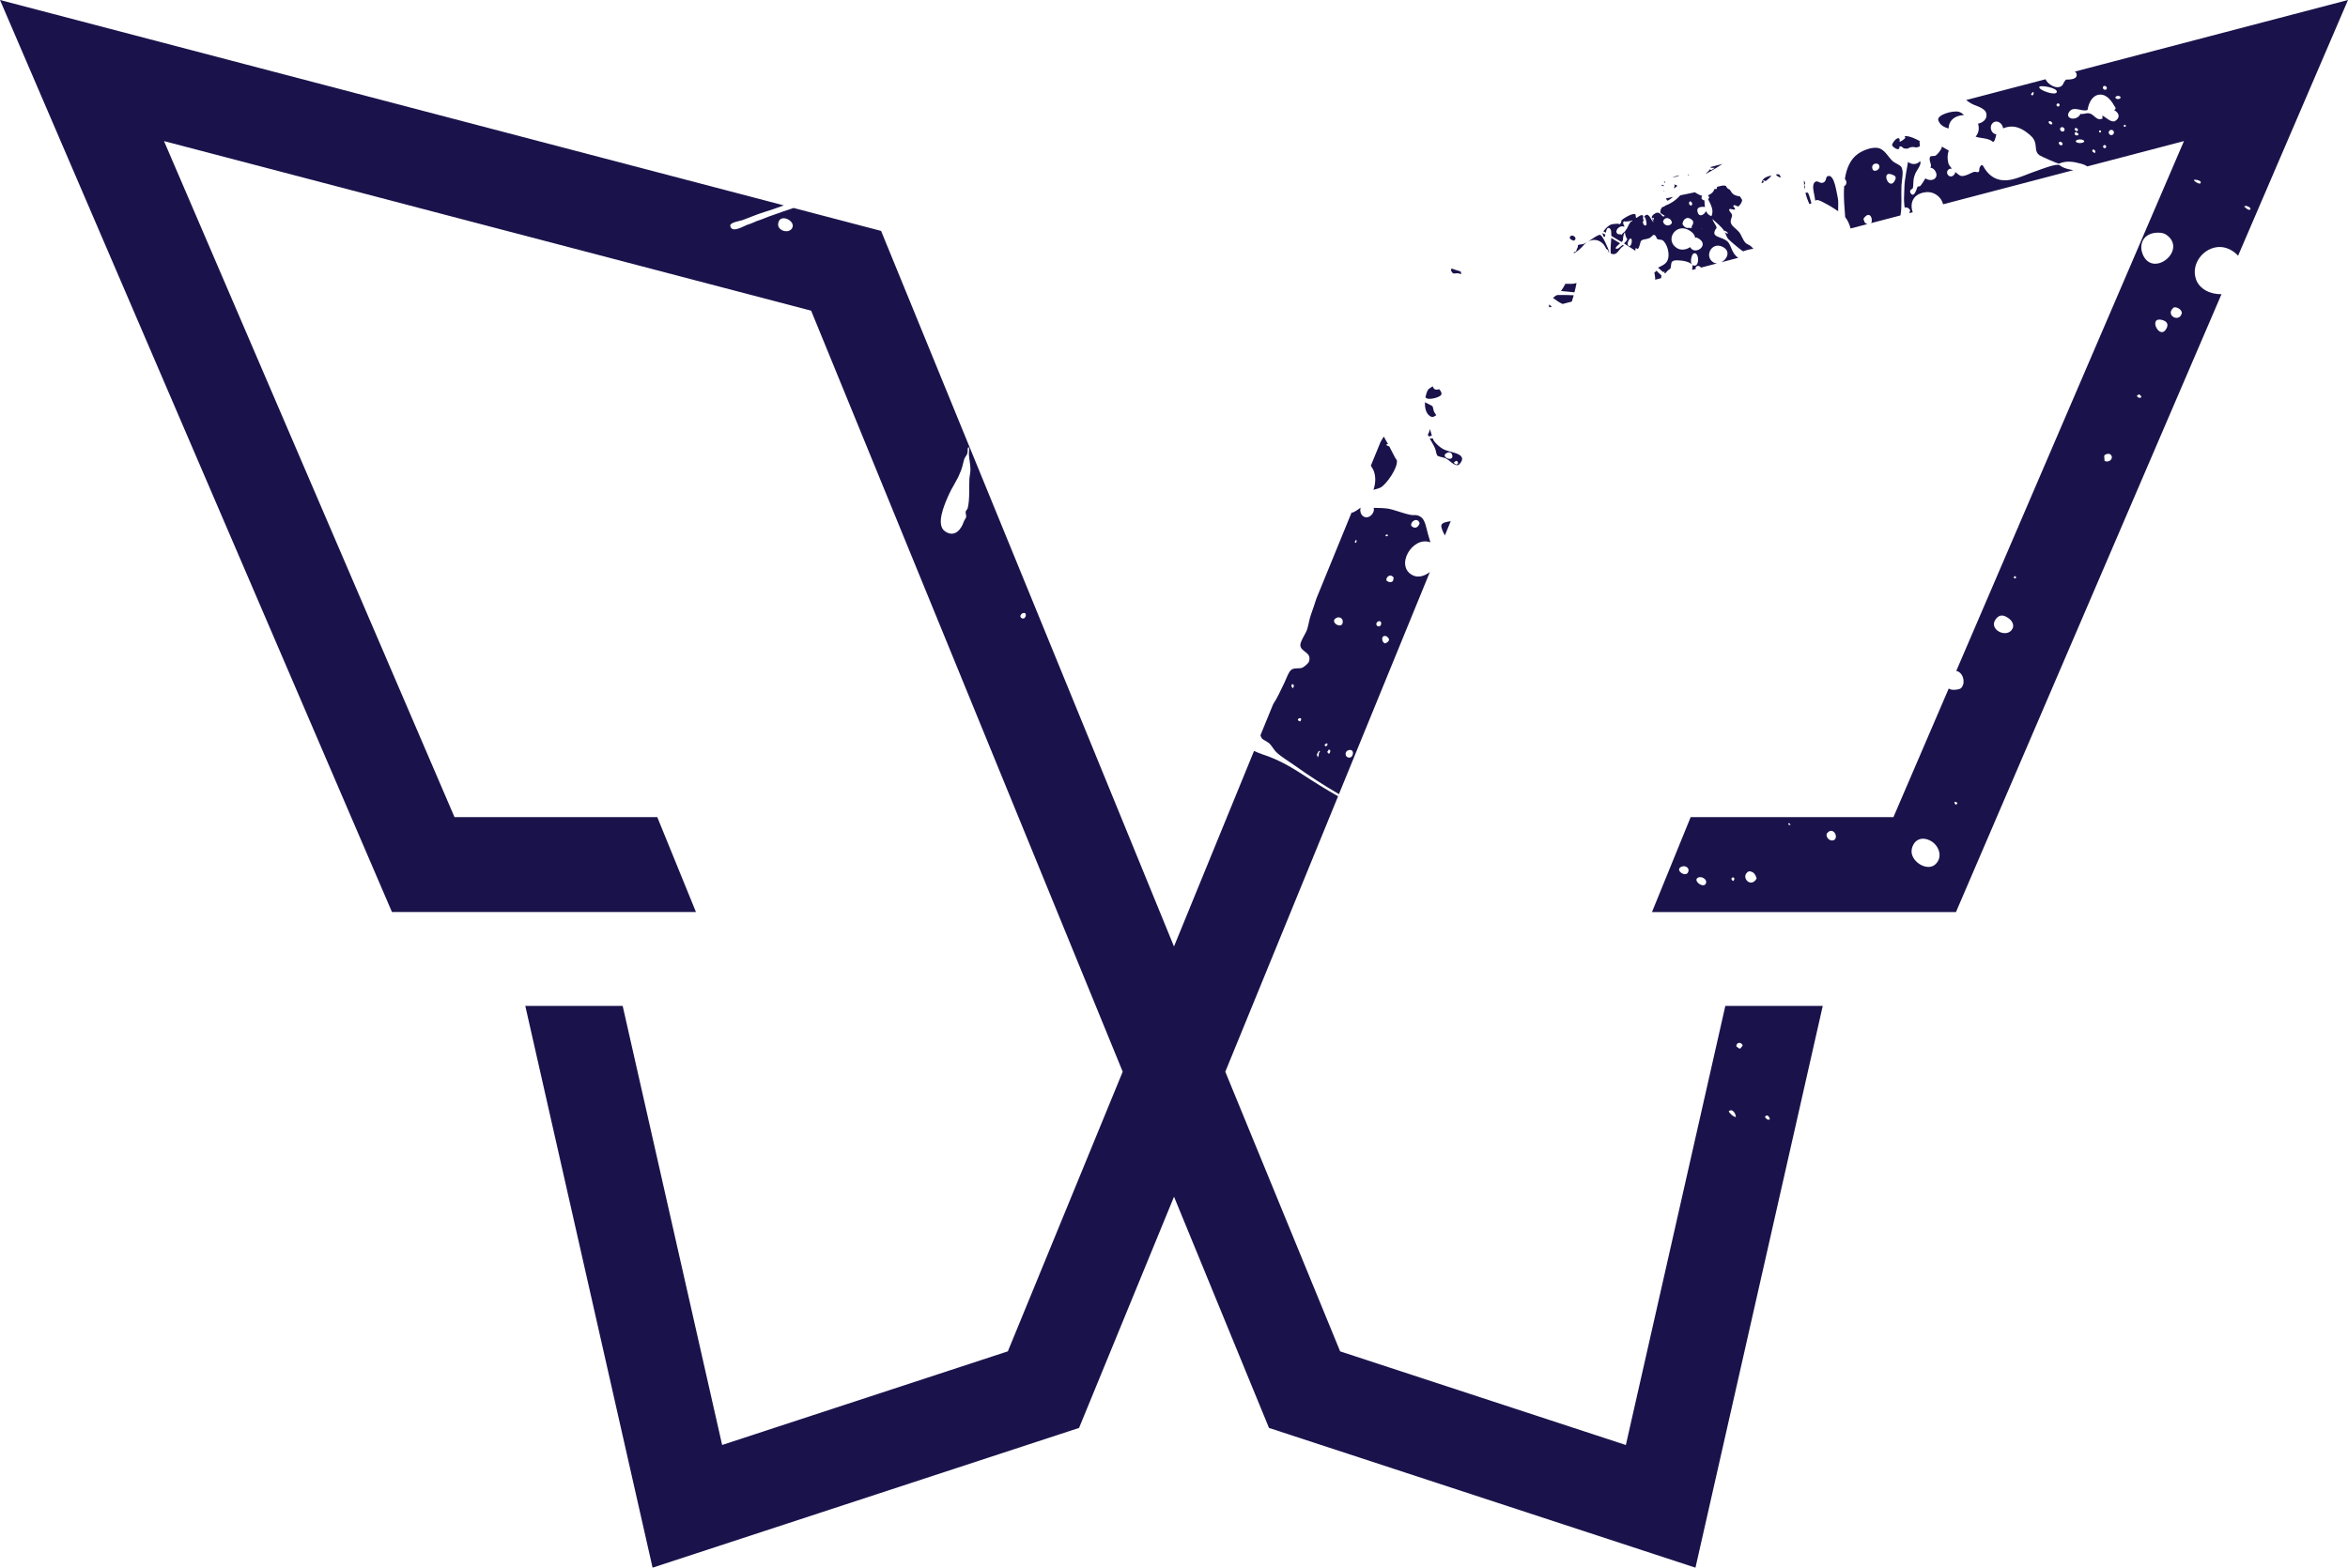 <?xml version="1.0" encoding="UTF-8"?>
<svg id="Layer_2" xmlns="http://www.w3.org/2000/svg" viewBox="0 0 630.49 421.09">
  <defs>
    <style>
      .cls-1 {
        fill: #1a134b;
      }
    </style>
  </defs>
  <g id="logo">
    <g>
      <path class="cls-1" d="M435.02,65.36c-.79-.5-1.57-.97-2.36-1.44-.08,1.52-.28,3.31-.12,4.18.27.12.57.19.95.15.96-.09,1.58-1.93,2.59-2.22-.13-.09-.26-.17-.39-.25-.43.38-.86.72-1.13.91-.11.08-.66.25-.71,0-.06-.28.59-.83,1.18-1.34Z"/>
      <path class="cls-1" d="M431.09,63.03c-.27-.15-.55-.3-.82-.45.06.18.24,1.07.52,1.06.14,0,.23-.27.3-.61Z"/>
      <path class="cls-1" d="M446.14,73.98c-.45-.44-.93-.86-1.4-1.29-.08.26-.28.4-.51.49.06.51.27,1.21.22,1.95l1.62-.42c-.01-.24,0-.48.08-.73Z"/>
      <path class="cls-1" d="M421.98,63.28s-.09.02-.14.04c-.21.19-.34.37-.32.52.06.52.62.63,1.14.82.25-.19.42-.41.39-.66-.05-.42-.55-.77-1.08-.72Z"/>
      <path class="cls-1" d="M463.29,270.19l-26.71,117.94-76.72-25.15-30.84-75.11,30.28-73.99c-3.25-1.84-6.54-3.9-9.71-5.97-3.09-2.01-6.55-4-10.54-5.27-.77-.25-1.58-.62-2.32-.93l-21.49,52.51L236.59,62.02l-23.46-6.15c-.08.02-.15.04-.23.06-1.7.53-3.45,1.18-5.13,1.77-.99.35-1.99.67-2.93,1.1-.5.23-1.02.35-1.53.54-.92.36-1.61.74-2.59,1.02-.85.24-4.21,2.45-4.63.33-.19-.97,2.68-1.34,3.3-1.57,1.96-.71,3.86-1.56,5.86-2.17,1.7-.52,3.48-1.13,5.22-1.78L0,0l105.25,244.97h79.44s0,0,0,0h2.19l-10.39-25.5h-54.45L44.04,37.9l173.77,45.55,83.66,204.41-30.84,75.11-76.72,25.15-26.71-117.94h-26.15l34.18,150.9,114.52-37.54,25.5-62.1,25.5,62.1,114.52,37.54,34.18-150.9h-26.15ZM212.72,61.25c-.4.72-1.21.96-1.98.83-.99-.17-1.91-.91-1.79-1.97.33-3.04,4.84-.79,3.77,1.14ZM260.3,128.74c-.12,2.19.14,5.18-.43,7.7-.1.42-.52.7-.57,1-.06.32.21,1.11.14,1.42-.08.35-.5.8-.71,1.43-.59,1.75-2.32,4.26-4.98,2.42-2.5-1.72-.19-7.03.71-9.13.57-1.33,1.35-2.8,2.14-4.14.58-1,.87-1.57,1.43-3,.38-.99.46-1.56.85-3,.16-.6.73-1.16.85-1.57.24-.81-.02-1.46.28-1.71.41-.34.15,1.78.15,1.71-.01.8.44,2.91.43,4.28-.01.79-.24,1.68-.29,2.57ZM274.25,165.97c-.59-.44-.03-1.13.43-1.28,1.39-.46.73,2.14-.43,1.28ZM464.2,298.5c1.03-.94,1.96.75,1.9,1.53-.55.05-1.74-1.05-1.9-1.53ZM467.31,281.65c-.33.04-.7-.28-1.08-.61,0-1.16,1.43-1.24,1.72-.19l-.64.79ZM473.91,300.06c.63-1.07,1.26.05,1.36.58-.67.3-.86-.03-1.36-.58Z"/>
      <path class="cls-1" d="M419.16,78.17c1.2.11,2.41.23,3.62.35.22-.85.4-1.69.55-2.5-.93.31-1.84.22-2.99.2-.32.65-.71,1.29-1.18,1.95Z"/>
      <path class="cls-1" d="M384.43,117.03s.04-.02.06-.02c-.18-.61-.35-1.24-.52-1.76-.1.52-.28,1.01-.57,1.47.07.17.14.35.23.52.37-.08.67-.15.81-.21Z"/>
      <path class="cls-1" d="M429.71,63.1c-.73-.19-2.83,1.71-4.31,2.34-.84.37-1.31.09-1.7.44.02.41-.09.71-.27.96-.05.3-.15.6-.37.76-.05.04-.17.06-.32.08-.09.12-.14.26-.18.41.49-.3.97-.62,1.42-.98.31-.24.65-.61,1.01-.97,1.18-1.61,3.75-2.62,5.65-.44.24.28.44.73.69,1.18.48.22.63.53.59.84.05.05.12.09.18.14-.02-.14-.03-.28-.06-.43-.05-.3-1.63-4.14-2.34-4.32Z"/>
      <path class="cls-1" d="M385.91,122.33c.35.37,1.71.52,2.14.71,1.28.56,2.35,2.2,3.57,1.85.18-.05,1.08-1.02.99-1.71-.19-1.62-3.54-1.68-5.12-2.57-.81-.45-1.9-1.4-2.42-2.14-.11-.15-.22-.41-.32-.7-.25,0-.54.01-.83.02.5.92,1.09,1.83,1.44,2.68.21.52.33,1.59.57,1.86ZM391.11,123.75c.98.62,0,1.58-.71.54.22-.41.48-.35.71-.54ZM388.62,121.61c.71-.33,1.16.09,1.28.43.84,2.38-3.64.66-1.28-.43Z"/>
      <path class="cls-1" d="M385.67,111.52c-.27-.38-.56-.79-.7-1.24-.39-1.29.14-1.01-1.55-1.83-.23-.11-.51-.25-.8-.4-.04,1.33.22,2.67,1.01,3.43.88.85,1.41.47,2.04.04Z"/>
      <path class="cls-1" d="M384.86,104.1c-.08-.13-.11-.24-.13-.35-.49.34-1.08.66-1.23.89-.32.46-.57,1.24-.73,2.12.15.12.28.22.35.25.96.42,3.71-.35,3.93-1.06.13-.41-.14-.91-.61-1.42-.58.2-1.18.28-1.58-.42Z"/>
      <path class="cls-1" d="M422.58,79.31c-1.49-.08-2.97-.1-4.45-.06-.39.15-.78.44-1.12.78.88.66,1.81,1.3,2.59,1.62l2.46-.64c.18-.54.35-1.1.52-1.69Z"/>
      <path class="cls-1" d="M416.04,82.36c.08,0,.14.08.19.16l.46-.12c-.23-.21-.47-.41-.73-.61-.06.28-.06.55,0,.8h.05c.04-.13.06-.23.02-.23Z"/>
      <path class="cls-1" d="M356.41,201.95c.09-.05.19-.08.31-.03-.09-.04-.17-.07-.22-.09-.02.03-.05.06-.07.09-.01.01-.01.02-.02.03Z"/>
      <path class="cls-1" d="M453.53,47.12c-.1-.12-.19-.25-.29-.38.03.12.06.25.1.4.05,0,.11,0,.16.02.01-.01.01-.03.02-.04Z"/>
      <path class="cls-1" d="M449.81,50.42c.21-.17.43-.33.63-.53-.29-.13-.58-.26-.87-.38.17.44.08.77-.18,1.07.14-.06.28-.11.43-.17Z"/>
      <path class="cls-1" d="M459.3,45.02c.49.12,1.14.07,1.14.08.02.05-.67.4-.85.52.12-.02.27-.07.49-.16-.54.22-.61.24-.49.16-.31.06-.35-.05-.48-.14-.34.6-.81.83-1.11,1.26,1.6-.85,3.11-1.75,4.5-2.71l-3.17.83c0,.05,0,.1-.02.15Z"/>
      <path class="cls-1" d="M449.27,52.88c-.43.09-.86.18-1.28.28-.06.05-.19.06-.32.07-.11.03-.22.05-.34.07-.01.05.03.13.16.27.21.21.27.32.25.37.54-.29,1.05-.64,1.52-1.05Z"/>
      <path class="cls-1" d="M356.38,201.96s0,0,0,.01c0-.01.01-.02.02-.03-.01,0-.02.01-.03.02Z"/>
      <path class="cls-1" d="M450.97,47.06l-1.92.5c.78.01,1.49-.11,1.92-.5Z"/>
      <path class="cls-1" d="M446.71,51.22c.07.09.14.18.22.27.01,0,.04-.01.05-.02-.09-.09-.16-.19-.2-.33-.03.02-.04.05-.06.08Z"/>
      <path class="cls-1" d="M520.48,32.32c.43,1.26,1.54,1.86,2.75,2.2.08-2.02,1.38-3.39,3.97-3.62.06,0,.11,0,.18,0-.39-.38-.82-.7-1.36-.86-1.57-.46-6.05.81-5.54,2.29Z"/>
      <path class="cls-1" d="M447.17,48.83c-.12-.02-.25-.03-.37-.04,0,.11.09.23.21.34.05-.11.11-.2.16-.3Z"/>
      <path class="cls-1" d="M340.62,199.5c.85.67,1.27,1.69,1.99,2.42,1.35,1.35,3.42,2.53,5.27,3.85,3.51,2.52,7.61,5.17,11.65,7.54l24.42-59.66c-1.38,1.06-3.06,1.58-4.47.93-5.1-2.34-.28-10.73,4.62-8.91-.21-.71-.42-1.41-.62-2.09-.72-2.45-.76-4.55-2.85-5.14-.61-.17-1.2-.01-1.85-.14-2.17-.43-4.69-1.51-6.27-1.71-1.15-.15-2.41-.15-3.65-.18.4,1.37-1.24,3.09-2.62,2.37-.87-.45-1.13-1.55-.88-2.43-.64.5-1.33.96-2.1,1.31-.11.02-.23.02-.34.03l-9.44,23.08c-.48,1.48-.96,2.95-1.47,4.35-.45,1.26-.59,2.54-.99,3.85-.39,1.25-1.97,3.38-1.85,4.42.21,1.85,3.21,1.74,2.28,4.42-.1.27-1.19,1.33-1.86,1.57-.78.28-1.84-.06-2.71.43-.82.46-1.48,2.52-1.99,3.57-1.19,2.42-1.83,3.96-3.02,5.77l-3.41,8.33c.09.3.19.56.3.74.35.53,1.14.72,1.85,1.29ZM381.2,140.55c-.38,1.1-1.24,1.66-2.24.7-.31-1.31,1.76-2.4,2.24-.7ZM374.23,155.17c-.1.3-.09.59-.19.88-.52.52-1.12.35-1.74-.1-.23-.95,1.07-2.05,1.94-.78ZM372.1,143.72c.17-.17.42-.29.57,0,.23.45-.97.4-.57,0ZM371.18,171.28c.57-1.09,1.87-.09,1.81.68-.36.66-.79.76-1.21.86-.6-.47-.7-.99-.59-1.53ZM369.97,166.97c1.17-.63,1.18,1.26.28,1.28-.77.02-.91-.95-.28-1.28ZM363.98,145.15c.52-.54.28,1.11-.14.57-.11-.14.1-.53.14-.57ZM362.13,201.49c1.75-.47,1.38,2.22,0,2-1.04-.17-1.11-1.71,0-2ZM358.85,165.97c.83-.42,1.66.13,1.71.86.16,2.58-3.87.25-1.71-.86ZM356.72,201.35c.93-.05.31,1.08.14,1.14-.02.01-.35-.31-.48-.51-.17.19-.14.08,0-.01-.06-.12-.06-.19.13-.13.14-.19.3-.49.22-.48ZM356.01,199.78c.93-.58.25,1.33-.29.43-.13-.21.2-.38.29-.43ZM354.44,201.92c-.02-.12-.27.68-.29,0,0,.47.06,1.27-.43,1.57.25-.15-.14-.9-.14-.57,0-.42.72-1.78.85-1ZM349.14,193.78c-1.87-.53,1.1-1.72,0,0h0ZM347.05,183.73c.62.32.36.73.12,1.14-.32-.35-.66-.71-.12-1.14Z"/>
      <path class="cls-1" d="M446.03,49.75c.26.05.49.14.7.28.01-.08.02-.16.04-.24-.27-.15-.54-.22-.74-.04Z"/>
      <path class="cls-1" d="M387.06,141.01c-.18.61.35,1.77.92,2.81l1.57-3.83c-.93.15-2.28.34-2.48,1.01Z"/>
      <path class="cls-1" d="M484.6,50.87c.08-.28.15-.56.11-.73-.08-.3-.17-.37-.25-.38.03.37.08.73.15,1.11Z"/>
      <path class="cls-1" d="M484.44,49.69c.42-.32.28-.72-.04-1.21,0,.4,0,.8.04,1.21Z"/>
      <path class="cls-1" d="M485.43,51.76c-.07-.07-.39,0-.63.02.23.97.58,1.98,1.07,3.03.03.06.25-.06.54-.24-.39-1.25-.65-2.51-.99-2.82Z"/>
      <path class="cls-1" d="M477.78,46.88c-.12-.04-.24-.06-.36-.1-.2.04-.39.07-.58.11.34.37.73.66,1.09.73.1.01.2,0,.3-.02-.15-.24-.3-.48-.45-.72Z"/>
      <path class="cls-1" d="M589.67,74.98c-1.45-4.14,2.1-8.59,6.3-8.64,1.91-.02,3.71.94,5.01,2.34L630.49,0l-73.34,19.22c.23.18.41.39.46.65.02.12.03.23.02.34-.06,1.19-2,1.16-2.85,1.17-.75.73-.67,1.26-1.16,1.67-1.3,1.06-3.68-.3-4.36-1.76l-21.3,5.58c.48.37.97.73,1.5,1.01,1.4.75,4.35,1.2,3.92,3.47-.18.97-1.2,1.68-2.24,1.86.01.04.03.07.04.1.38,1.42.03,2.57-.69,3.4,1.51.52,3.3.29,4.6,1.35.42.34.78-1.1.97-2-1.28-.04-2.1-1.98-.93-3.05,1-.9,2.53-.04,2.76,1.46,2.35-.96,4.38-.42,6.46,1.19,1.01.78,1.79,1.42,2.13,2.68.33,1.21-.06,2.48,1.15,3.35.46.33,5,2.35,5.25,2.25,2.08-.84,3.86-.53,5.92.03.77.21,1.32.47,1.68.73l25.96-6.8-44.48,103.53s.02.06.04.09c-.04.06-.09.09-.13.12l-16.57,38.57c.11.03.21.04.32.08,1.76.69,2.21,3.55.85,4.63-.29.23-1.58.46-2.35.34-.27-.04-.56-.15-.85-.31l-14.84,34.53h-54.45l-10.39,25.5h81.63s71.3-165.96,71.3-165.96c-2.9.06-5.9-1.28-6.87-4.04ZM604.24,56.26c-.49.49-1.57-.86-1.62-.72.2-.66,2.09.25,1.62.72ZM545.46,25.48c-.21-.21.16-.51.18-.54.71-.9.5,1.22-.18.54ZM551.03,33.33c-.12.15-.42.11-.66-.08-.24-.19-.34-.47-.21-.62.12-.15.42-.12.66.08.24.2.34.48.22.63ZM547.62,23.31c.35-.51,5.02.28,4.67,1.44-.32,1.11-5.2-.67-4.67-1.44ZM552.37,28.53c-.18-.15-.21-.41-.06-.59.15-.19.41-.21.59-.07.18.15.21.41.06.59s-.41.21-.59.06ZM553.78,38.9c-.15.18-.46.17-.7-.02-.24-.2-.32-.5-.18-.68.15-.18.46-.17.71.03.24.19.32.5.17.68ZM554.27,35.14c-.19.24-.57.26-.84.04-.27-.22-.34-.59-.14-.84.19-.24.58-.26.85-.04.27.22.33.59.13.83ZM564.76,23.24c.17-.21.51-.22.75-.03.24.19.3.53.13.74-.17.21-.51.23-.75.03-.24-.19-.3-.53-.13-.74ZM557.42,35.41c.17.27.97.48.67.8-.49.51-1.53-.18-.67-.8ZM557.16,34.48c.13-.15.39-.13.61.04.21.17.28.43.16.58-.12.15-.39.14-.6-.03-.21-.17-.29-.43-.17-.58ZM558.53,38.43c-.62,0-1.13-.22-1.13-.49s.5-.49,1.13-.49,1.12.22,1.13.49c0,.27-.51.49-1.13.49ZM562.51,41.1c-.45-.21-.93-.35-.53-.95.42-.06.95.51.53.95ZM564.12,35.48c-.1.12-.28.14-.39.04-.12-.1-.14-.27-.04-.39.1-.12.27-.14.39-.05.13.1.14.28.04.4ZM565.47,39.65c-.15.18-.41.21-.59.06-.18-.15-.21-.42-.06-.6.15-.18.42-.21.59-.06.18.14.21.41.06.59ZM567.48,36.03c-.24.3-.68.35-.99.1-.3-.24-.35-.68-.1-.99.24-.3.68-.35.99-.11.3.24.35.69.1.99ZM567.8,32.59c-1.17.17-2.02-.85-3.14-1.49-.44-.13.27.91-.3.8-1.23.54-1.97-.89-2.93-1.32-1.04-.47-1.82.21-2.78.01-.98,2.12-4.47,1.36-2.95-.64,1.2-1.59,3.58.23,4.86-.43.26-1.78,1.22-3.88,3.12-4.09,2.1-.23,3.4,1.81,4.41,3.57.02.25-.18.5-.43.53,1.64.96,1.62,2.26.14,3.06ZM568.74,26.6c-.39,0-.71-.18-.71-.41,0-.23.31-.43.69-.43.39,0,.71.18.71.41,0,.24-.31.43-.7.44ZM570.77,33.97c-.1.13-.28.14-.4.05-.12-.1-.14-.28-.04-.4.1-.12.28-.14.4-.04.12.1.14.27.04.39ZM453.28,234.3c-.73,1.52-3.91-.82-1.56-1.57.9-.29,2.11.45,1.56,1.57ZM458.12,237.15c-.47,1.77-3.76-.64-2.14-1.43.91-.44,2.41.41,2.14,1.43ZM465.39,236.66c-.45-.3-.63-.61-.25-.99.11.14.2.06.29-.03.45.29.34.63-.04,1.02ZM469.6,234.03c1.26.01,1.82.86,2.09,1.95-1.6,2.83-4.58-.62-2.09-1.95ZM480.77,221.6c.06-.06-.63.11-.57-.28.08-.58.68.17.57.28ZM492.69,225.47c-.77.78-2.44-.1-2.19-1.51,1.49-2.12,3.17.53,2.19,1.51ZM519.73,232.13c-2.27,2.18-7.06-.9-6.37-4.1.54-2.49,2.7-3.5,5.13-2.14,2.07,1.16,3.35,4.22,1.24,6.24ZM525.26,216.18c-.38-.2-.34-.44-.51-.66.26-.25.56-.14.89.19l-.38.47ZM540.44,168.78c-1.36,2.93-6.77.33-4.47-2.56.98-1.24,2.11-1.1,3.47-.08.97.72,1.39,1.81,1,2.64ZM541.3,155.28c-.2.2-.85-.01-.43-.43.32-.32.63.23.43.43ZM565.05,123.7c.17.03-.13-1.09.04-1.38.17-.31.72-.39,1-.43.53-.07,1.05.5.99,1-.11.97-1.4,1.37-2.02.81ZM573.82,106.23c.18-.06.37-.12.54-.34.41.25.59.52.66.8-.39.3-1.14.16-1.2-.45ZM581.84,88.02c-1.78,3.93-5.34-3.26-1.14-2.04,1.44.42,1.45,1.35,1.14,2.04ZM575.3,68.14c-.78-2.05-.23-5.04,3.23-5.58,1.14-.18,2.4-.06,3.24.54,5.72,4.14-3.87,11.84-6.47,5.04ZM583.72,82.57c.82-.18,2.05.5,2.16,1.47-.56,2.84-4.73.62-2.16-1.47ZM590.94,48.88c.19,1.11-1.92-.23-1.8-.54.08-.21,1.72.07,1.8.54Z"/>
      <path class="cls-1" d="M487.82,53.74c.63-.08,1.63.55,2.16.82,1.25.62,2.44,1.39,3.6,2.16-.03-1.24.13-2.66-.08-3.52-.38-1.62-.88-6.17-2.52-5.94-.96.13-.32,1.37-1.44,1.8-.9.34-1.4-.72-2.16-.18-.94.67-.32,2.82-.18,3.6.07.41.15.9.24,1.43.16-.09.29-.16.36-.16Z"/>
      <path class="cls-1" d="M546.74,45.94c-2.11.72-4.15,1.7-6.32,2.23-3.59.87-6.26-.45-7.97-3.71-.14-.06-.27-.09-.41-.13-.16.18-.3.37-.41.58-.29.58.01.98-.36,1.27-.27.2-.77-.13-1.26,0-.58.15-2.31,1.27-3.41,1.08-.32-.06-.95-.5-1.57-1.06,0,.21-.06.43-.27.68-1.13,1.38-2.56-.34-1.62-1.28.28-.27.65-.34,1-.28-.47-.53-.86-1.08-.96-1.48-.33-1.29-.26-2.44.1-3.4-.51-.3-1.24-.74-1.86-1.07-.01.11-.01.22-.04.34-.06.34-1.09,1.88-1.8,2.16-.16.06-1.14,0-1.26.18-.51.83.27,1.87.18,2.52-.02.14-.07.32-.12.49.41.04.81.24,1.13.67,1.32,1.77-.33,3.21-2.14,2.38-.14-.06-.25-.14-.36-.2-.57.97-1.15,1.82-1.39,2.07-.12.12-.63.04-.72.18-.13.19-.86,3.14-1.8,1.8-.67-.97.45-1.13.54-1.44.19-.63.02-1.83.36-3.06.54-1.96,2-2.87,1.62-4.14,0-.01-.02-.03-.02-.04-1.02,1.09-2.35.91-3.26.21-.3,1.61-.78,4.54-.86,5.23-.16,1.43-.11,2.64-.18,3.59-.09,1.3,0,2.41.14,3.46.57-.21,1.21.13,1.51.8-.25.22-.07.39-.23.61-.03.04-.06.06-.09.09l.98-.26c-.85-2.32-.03-5.13,3.79-5.41,1.9-.14,3.87,1.24,4.37,3.27l34.96-9.16c-1.36-.22-2.79-.59-3.69-1.34-.71-.6-5.47,1.29-6.32,1.59Z"/>
      <path class="cls-1" d="M456.99,55.57c.37-.05.63-.03.83.05-.09-.57-.11-1.18-.14-1.78-.24-.05-.48-.16-.75-.4-.08-.36,0-.63.15-.84-.67-.16-1.34-.54-1.98-.95-1.28.27-2.59.54-3.92.82-1.23,1.39-2.67,2.29-4.24,2.86.1.23.26.08-.35.21-.58.12-.9,1.37-.72,1.62.32.41,1.34.74,1.08.9-.79.49-.79-1.18-2.16-.9-.15.03-1.31.62-1.26,1.26.05.61.61-.38.54.36-.09.91-.15-.16-.36,0-.13.09.84,1.75-.18.35-.32-.43-1.06-2.52-2.16-.72.43-.71.91,1.7.72,1.98-.43.63-1.1-.43-.9-.9.09-.21.16-.31.21-.34-.05-.05-.12-.15-.21-.37-.04-.11.09-.86,0-.9-1.06-.51-1.98,1.63-1.97,0,0-1.25-3.29.76-3.77,1.25-.22.23.16.75-.72,1.18.53-.32-1.64-.25-2.34.09-.72.35-1.45,1.21-1.85,1.74.22.12.43.25.65.37.19-.85.44-1.75,1.2-1.03.25.24.3.97.28,1.88.91.53,1.83,1.08,2.74,1.64.18-.18.33-.34.39-.46-.03.07.06-1.79.5-2.12-.01-.13,0-.21.04-.22-.01,0,.02.17,0,.18-.01,0-.02.03-.04.04.05.55.52,1.93.7,1.77-.13.36-.49.8-.91,1.21,1.02.64,2.05,1.29,3.06,1.97-.02-.27-.04-.53.07-.68.11-.16.44.24.54.18.52-.31.66-1.92.9-2.16.52-.53,1.26-.35,2.16-.72.66-.28.99-.93,1.26-.9.66.08.71.94.9,1.08.38.29,1.12.14,1.44.36,1.2.8,2.18,3.81,1.26,5.58-.49.94-1.61,1.35-2.47,1.79.48.41.96.81,1.43,1.23.48-.5.38.33.14.03.04.05.17.15.34.29.38-.47.81-.9,1.33-1.23.34-.2.14-1.57.57-1.96.47-.42,1.21-.33,1.8-.31,1.07.04,3.02.34,3.69,1.31-.03.41-.09.83-.14,1.25l1.03-.27c-.08-.12-.12-.24-.11-.37.35-.7,1.14-.47,1.45.02l4.32-1.13c-.32,0-.64-.08-.93-.25-2.58-1.54-.62-5.59,2.31-4.26,2.41,1.1,1.38,3.36-.19,4.19l4.52-1.19c-1.69-1.02-1.93-3.35-2.77-4.25-1.53-1.64-5.13-1.02-3.03-3.84-.24-.8-.95-1.54-1.17-2.34.96.88,2.44,2.05,3.17,3.18.54-.09,1.7,1.15.47.59.05.01-.11-.11-.27-.24.32.65.38,1.24.91,1.86.36.41,3.8,3.37,4.03,3.29.9-.33,1.8-.57,2.73-.66-.17-.18-.36-.39-.66-.67-.38-.36-1.04-.54-1.39-.87-.84-.79-1.11-2.11-1.81-2.96-.69-.84-1.85-1.5-2.15-2.31-.36-.93.35-1.59.25-2.33-.04-.35-.97-1.19-.76-1.44.34-.4,1.21.26,1.5,0,.38-.33-.78-.8-.25-1.13.2-.13,1,.34,1.1.33.44-.04,1.11-1.17,1.13-1.71-.05-.1-.1-.2-.15-.31-.12-.18-.28-.42-.45-.68-.76-.1-1.42-.31-1.82-.63-.35-.28-.62-.77-.92-1.22-.39-.11-.74-.38-.94-.81,0-.03.01-.04.02-.08-.17-.09-.36-.16-.58-.18-.35-.04-1.09.14-1.92.36.04.21,0,.43-.19.62-.17-.01-.33-.04-.48-.09-.2.84-.94,1.46-1.74,1.74.17.17.3.4.3.72-.09.13-.19.2-.28.3.72,1.48,1.64,2.95.91,4.58-.76-.25-1.19-.75-1.45-1.38-.42.94-1.82,1.87-2.27.29-.31-1.08.35-1.32,1.14-1.43ZM437.26,65.98c-.56-.56.23-1.71.36-1.8,1.01-.71.5,2.66-.36,1.8ZM437.79,59.68c-.92,1.38-.58,1.37-1.19,2.07-.16.33-.45.62-.77.83-.26.33-.51.58-.56.52-.05-.05-.07-.13-.06-.23-.35.1-.68.09-.89-.09-.94-.82.7-2.49,1.81-1.85.02-.06.04-.14.04-.18-.01-.13-.64-.87-.08-1.37-.17.3,2.32.01,2.05-.25.44.43-.13.2-.36.54ZM453.61,54.28c.36-.71,1.19.67.54.9-.35.13-.77-.45-.54-.9ZM454.62,59.39c.13.59-.08,1.09-.41,1.42.09.07.14.18.07.32-.07.14-.52.16-.68.05-.63.18-1.38-.08-1.82-1.02.14-1.43,1.53-2.38,2.85-.77ZM446.56,59.45c.66-1.68,2.53-.61,2.36.52-.76,1.04-2.2.58-2.36-.52ZM454.51,71.2c-.84-.45-.31-2.77.18-3.06,1.62-.98,1.87,4.16-.18,3.06ZM457.03,61.48c-.33,0,.04-.24,0,0h0ZM453.85,66.37c-1.04.72-2.48.98-3.6.24-3.25-2.12-.36-6.54,2.94-4.94,1.33.63,1.9,1.43,2,2.22.12-.04.24-.09.37-.11,4.07,1.81-.46,5.07-1.71,2.6Z"/>
      <path class="cls-1" d="M474.04,48.67c.77-.52,1.44-1.13,1.62-1.54-1.23.28-2.27.69-2.57,1.74-.04.14-.06.26-.07.37.21-.1.43-.21.65-.34-.16-.18-.29-.34-.28-.38.04-.19.34-.08.65.15Z"/>
      <path class="cls-1" d="M368.91,126.57c.56,1.58.47,3.33-.11,5.01.96-.25,1.73-.51,2.02-.69,1.56-.94,4.51-5.19,4.28-7.13-.05-.38-.25-.37-.57-1-.54-1.04-1.01-1.97-1.49-2.88-.08-.02-.17-.03-.26-.06-.81-.32-.57-.46-.07-.55-.35-.66-.73-1.32-1.14-2.01-.28.46-.56.92-.83,1.38l-2.64,6.44c.22.42.58.83.81,1.49Z"/>
      <path class="cls-1" d="M511.66,57.48s0,.02,0,.03l.06-.02s-.04,0-.06-.01Z"/>
      <path class="cls-1" d="M390.19,73.4c.35.16.97-.05,1.28,0,.32.05.62.14.94.22-.06-.23-.12-.46-.19-.69-.78-.28-1.62-.5-2.45-.8l-.19.47c.22.29.32.67.62.8Z"/>
      <path class="cls-1" d="M509.15,37.35c-.39.28-1.14,1.29-1.08,1.62.07.4,1.08,1.18,1.62,1.08.81-.15-.18-.73.72-.72.37,0,.44.39.9.54.18.06.54.07.98.05.65-.48,1.49-.55,2.24-.3.46-.1.82-.2.92-.29.18-.18-.06-.99,0-1.26.01-.06.04-.11.06-.17-1.19-.62-2.39-1.27-3.73-1.34-.07,0-.14,0-.21,0-.02.02-.05.05-.07.07-.08.14.13.42.18.36-.41.46-1.3,1.1-1.62,1.08.05,0,.28-1.55-.9-.72Z"/>
      <path class="cls-1" d="M501.09,60.05c-.6-.34-.45-.71-.72-1.27,1.71-2.52,2.69.14,2.07,1.15l7.86-2.06c.49-2.32.15-5.6.29-8.09.09-1.61.65-3.62,0-4.86-.34-.64-1.62-1-2.34-1.62-1.23-1.05-2.2-3.44-4.31-3.6-1.77-.14-3.91.82-5.04,1.62-2.04,1.45-3.07,3.86-3.51,6.75.65.68.49,1.59-.2,1.95-.12,1.91-.05,3.96.12,6.06.06.76.11,1.51.16,2.23.71.88,1.14,1.93,1.46,3.06l4.5-1.18c-.11-.04-.21-.08-.33-.15ZM508.17,46.93c.62.26,1.11.51.73,1.37-1.52,3.43-4.13-2.81-.73-1.37ZM504.64,44.99c-.14.74-1.52,1.35-1.84.41-.59-1.74,2.12-2,1.84-.41Z"/>
    </g>
  </g>
</svg>